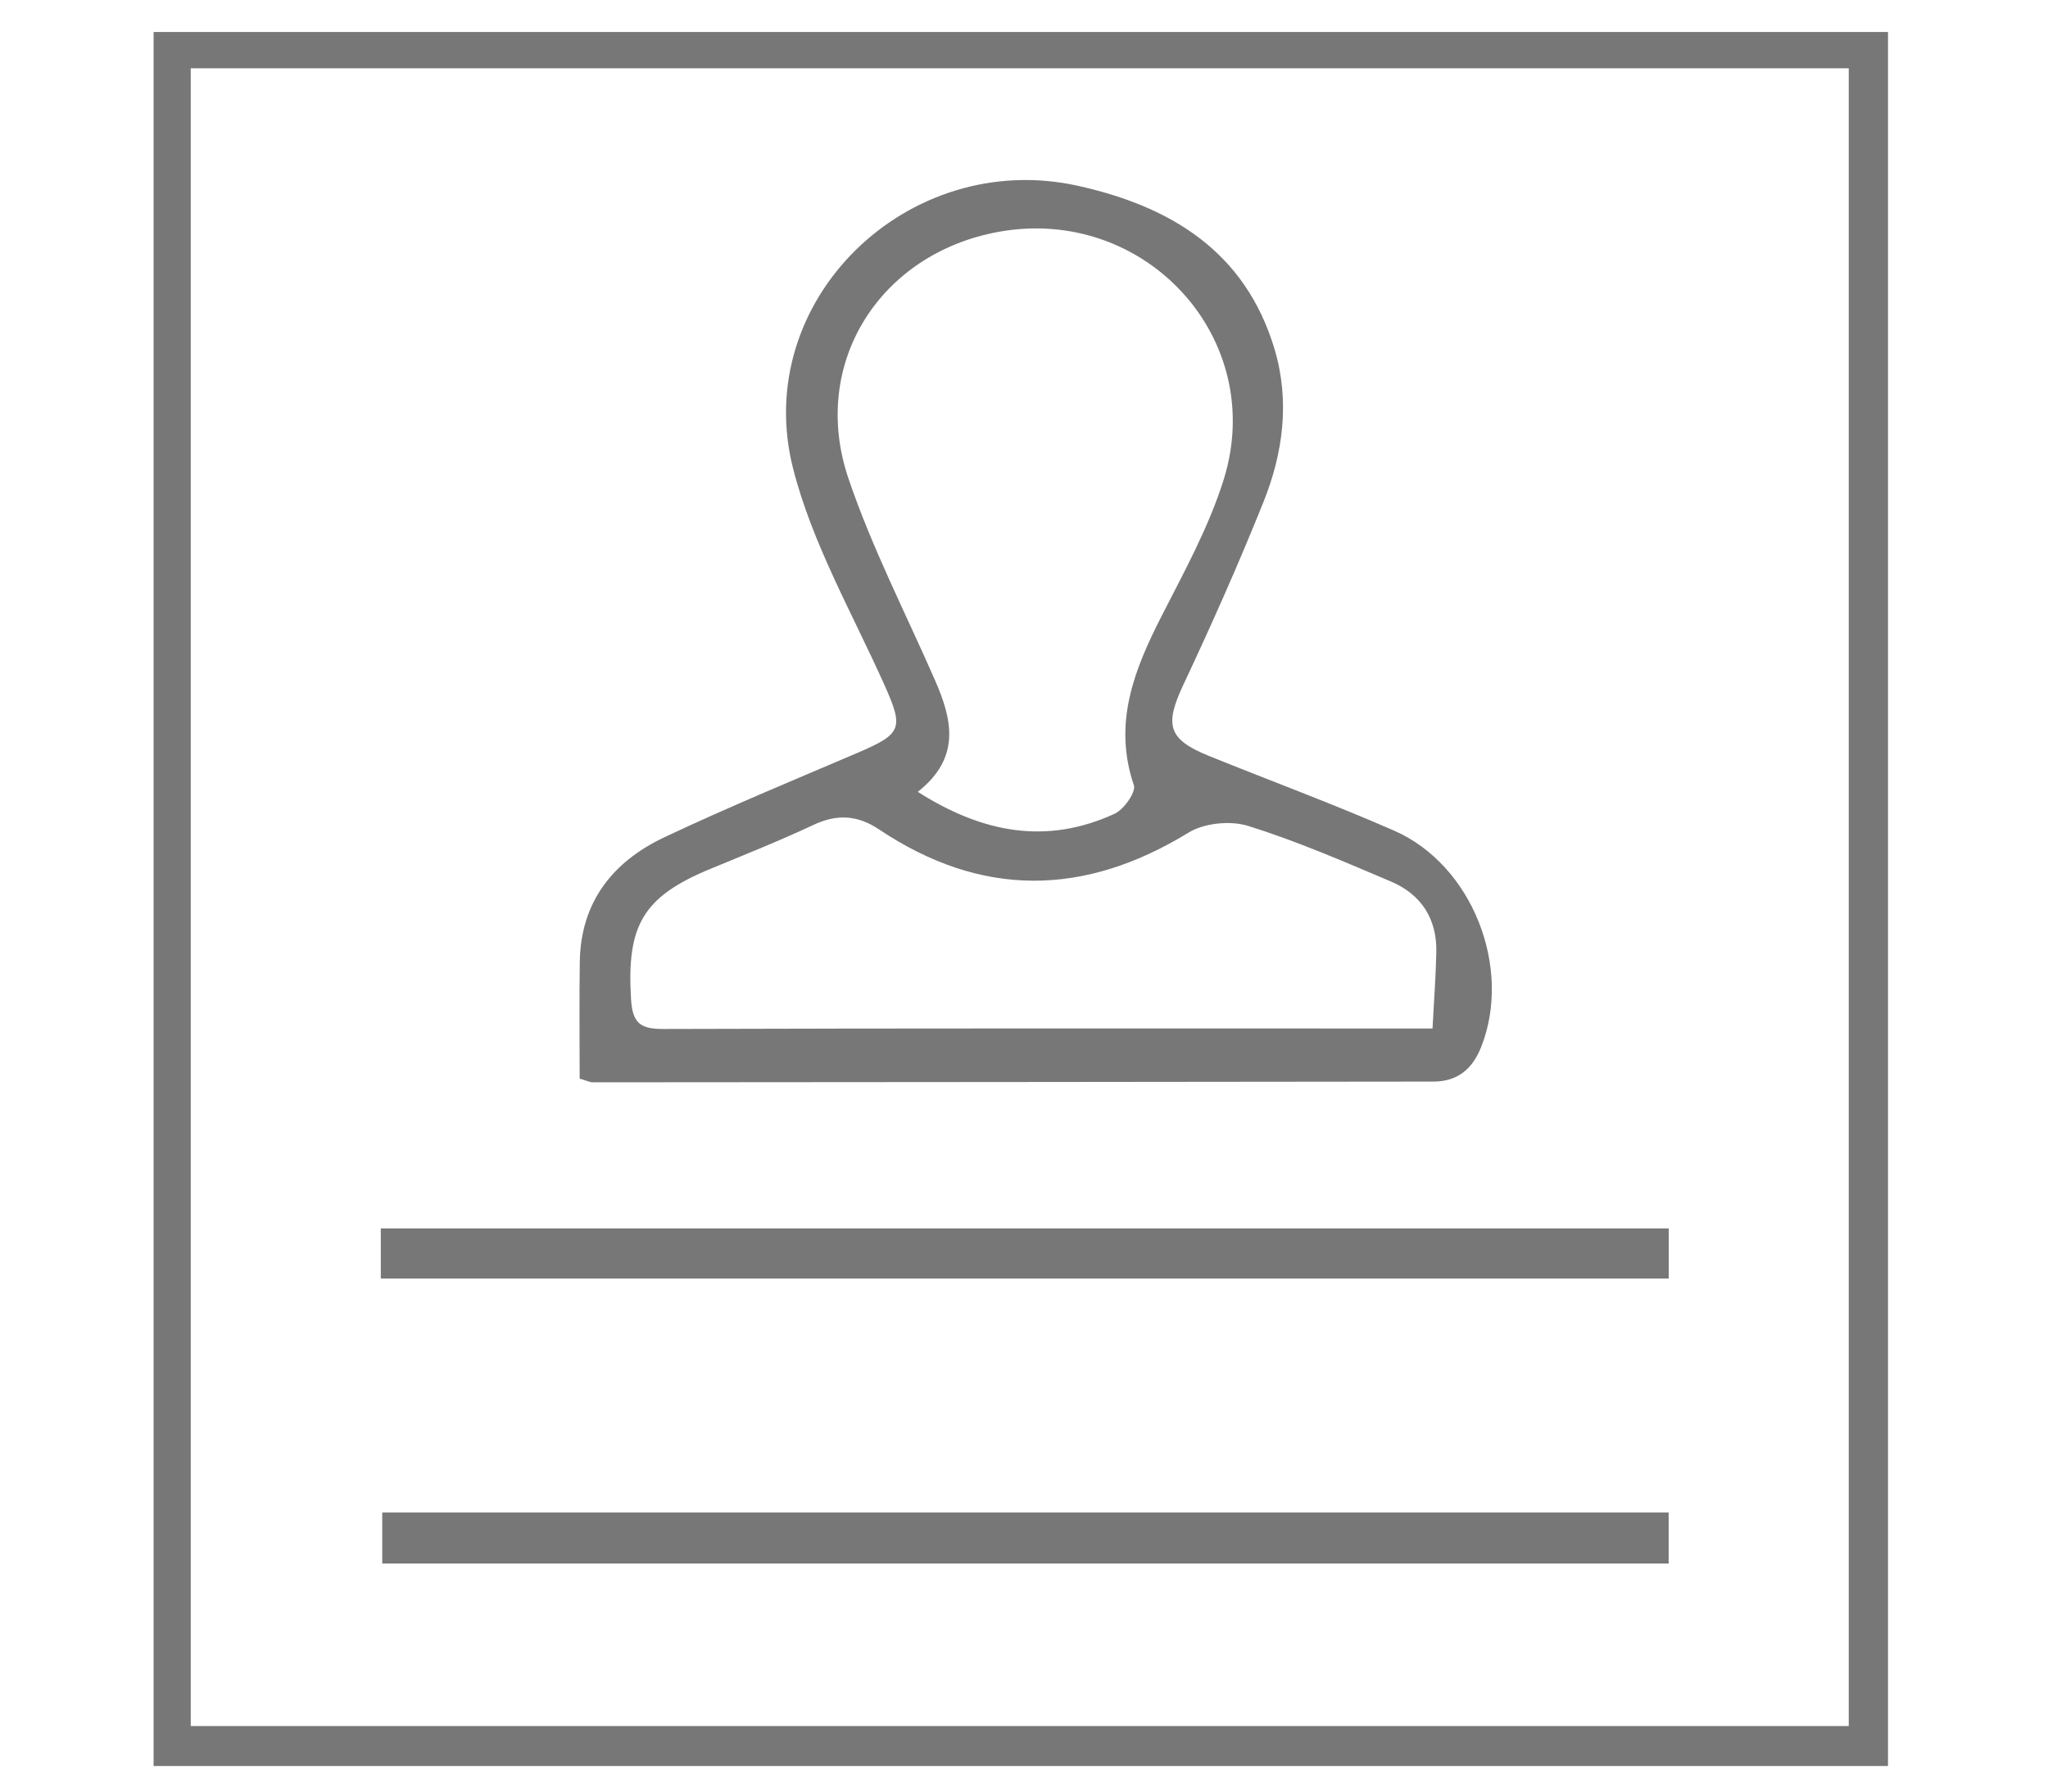<?xml version="1.0" encoding="utf-8"?>
<!-- Generator: Adobe Illustrator 16.0.0, SVG Export Plug-In . SVG Version: 6.00 Build 0)  -->
<!DOCTYPE svg PUBLIC "-//W3C//DTD SVG 1.1//EN" "http://www.w3.org/Graphics/SVG/1.1/DTD/svg11.dtd">
<svg version="1.1" id="Layer_1" xmlns="http://www.w3.org/2000/svg" xmlns:xlink="http://www.w3.org/1999/xlink" x="0px" y="0px"
	 width="80px" height="70px" viewBox="-0.875 1.625 80 70" enable-background="new -0.875 1.625 80 70" xml:space="preserve">
<g>
	<path fill-rule="evenodd" clip-rule="evenodd" fill="#777777" d="M5.125,2.875c22.583,0,45.167,0,67.75,0
		c0,22.583,0,45.167,0,67.75c-22.583,0-45.167,0-67.75,0C5.125,48.042,5.125,25.458,5.125,2.875z M6.576,4.294
		c0,21.65,0,43.219,0,64.77c21.631,0,43.172,0,64.766,0c0-21.628,0-43.168,0-64.77C49.734,4.294,28.19,4.294,6.576,4.294z"/>
	<path fill-rule="evenodd" clip-rule="evenodd" fill="#777777" d="M21.768,43.77c0-1.498-0.018-3.032,0.005-4.565
		c0.034-2.339,1.292-3.917,3.304-4.867c2.486-1.173,5.031-2.224,7.56-3.305c1.742-0.746,1.794-0.958,1.016-2.691
		c-1.247-2.778-2.803-5.49-3.546-8.404c-1.675-6.562,4.477-12.531,11.13-11.052c3.632,0.807,6.535,2.573,7.674,6.376
		c0.606,2.03,0.338,4.065-0.437,5.99c-0.967,2.41-2.024,4.785-3.128,7.136c-0.736,1.571-0.601,2.123,1.011,2.775
		c2.41,0.976,4.853,1.875,7.231,2.919c3.052,1.34,4.611,5.347,3.402,8.434c-0.34,0.872-0.926,1.366-1.867,1.368
		c-10.949,0.013-21.898,0.022-32.847,0.029C22.173,43.913,22.069,43.855,21.768,43.77z M34.976,32.563
		c2.571,1.636,5.065,2.062,7.689,0.856c0.363-0.167,0.843-0.849,0.751-1.116c-0.822-2.419,0.01-4.5,1.08-6.6
		c0.888-1.74,1.848-3.484,2.428-5.335c1.725-5.511-3.059-10.718-8.78-9.687c-4.656,0.84-7.393,5.152-5.88,9.628
		c0.913,2.7,2.232,5.262,3.38,7.882C36.319,29.73,36.676,31.224,34.976,32.563z M55.083,41.811c0.054-1.041,0.126-2.008,0.148-2.976
		c0.031-1.31-0.59-2.266-1.775-2.769c-1.837-0.78-3.675-1.578-5.574-2.171c-0.694-0.217-1.717-0.115-2.331,0.262
		c-4.091,2.506-8.097,2.546-12.097-0.131c-0.833-0.557-1.636-0.602-2.551-0.172c-1.329,0.624-2.696,1.167-4.054,1.73
		c-2.619,1.087-3.249,2.207-3.074,5.08c0.058,0.948,0.369,1.168,1.276,1.165c9.623-0.031,19.246-0.019,28.87-0.019
		C54.255,41.811,54.591,41.811,55.083,41.811z"/>
	<path fill-rule="evenodd" clip-rule="evenodd" fill="#777777" d="M64.307,60.718c0,0.648,0,1.276,0,1.996
		c-16.742,0-33.477,0-50.251,0c0-0.683,0-1.308,0-1.996C30.82,60.718,47.529,60.718,64.307,60.718z"/>
	<path fill-rule="evenodd" clip-rule="evenodd" fill="#777777" d="M14,51.579c0-0.705,0-1.296,0-1.958c16.777,0,33.514,0,50.309,0
		c0,0.66,0,1.283,0,1.958C47.53,51.579,30.819,51.579,14,51.579z"/>
</g>
</svg>
